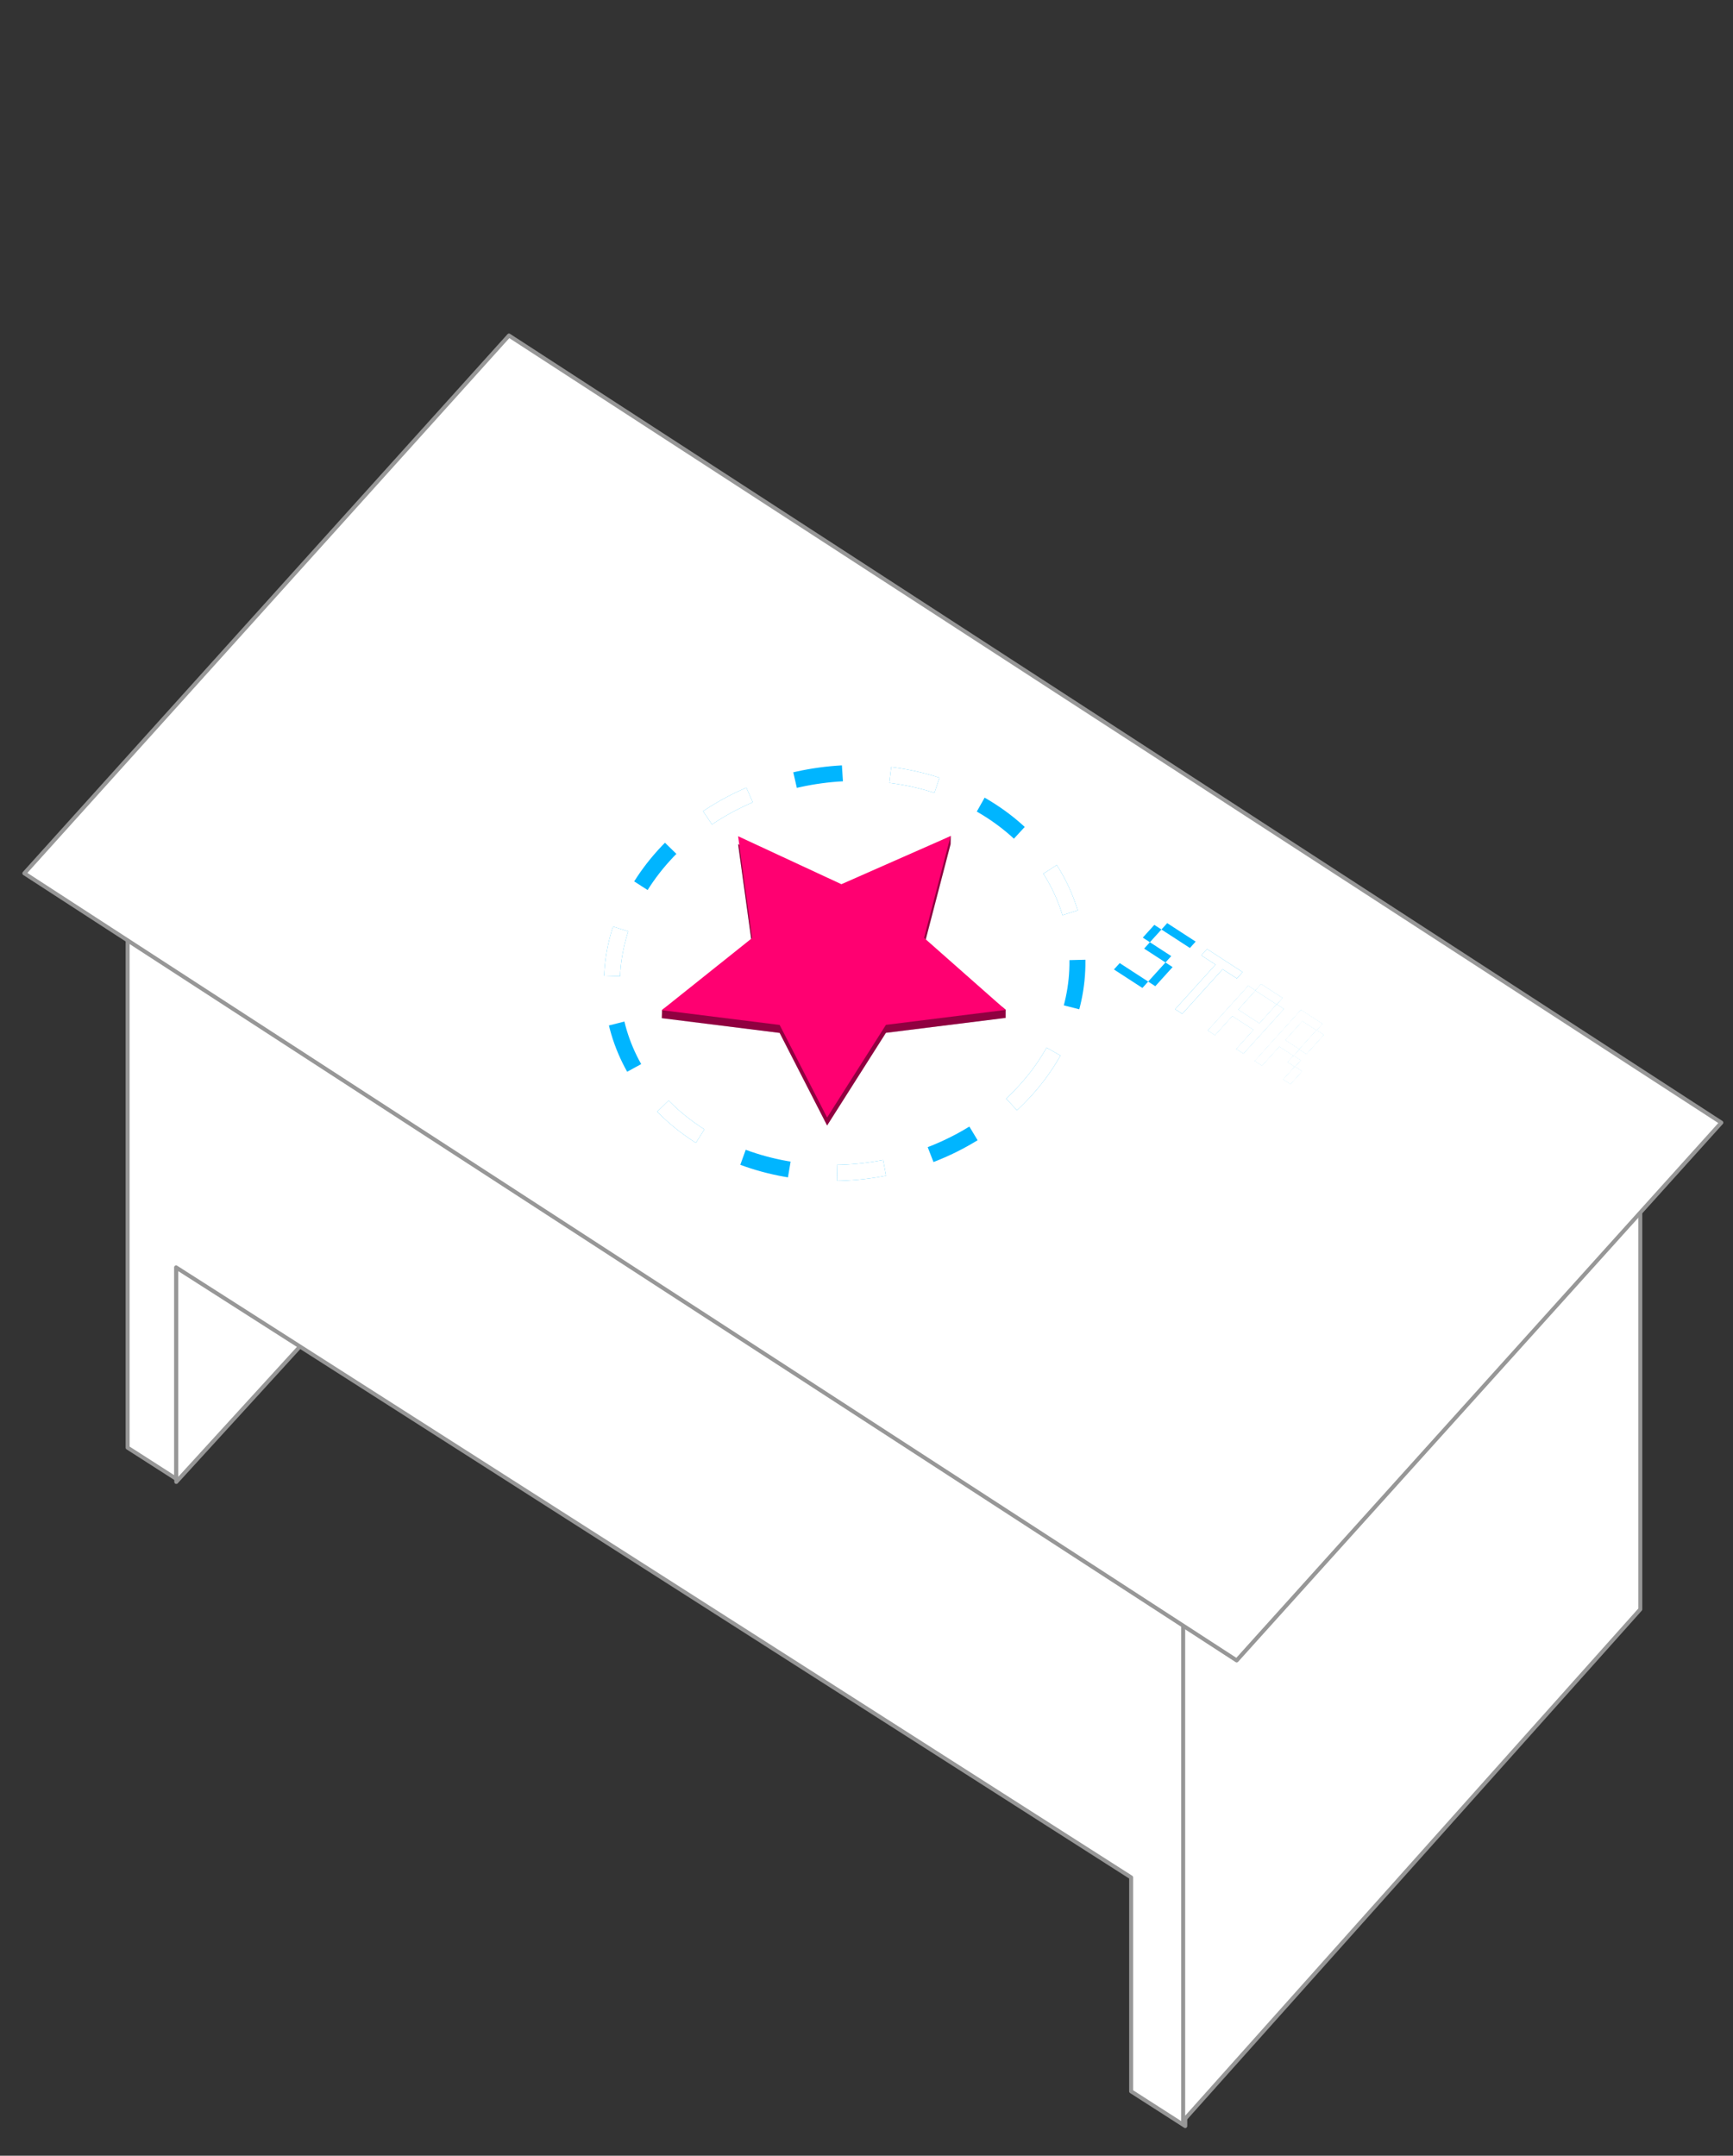<?xml version="1.0" encoding="UTF-8" standalone="no"?>
<svg viewBox="0 0 217 270" version="1.1" xmlns="http://www.w3.org/2000/svg" xmlns:xlink="http://www.w3.org/1999/xlink" xmlns:sketch="http://www.bohemiancoding.com/sketch/ns">
	<rect x="0" y="0" width="217" height="270" fill="#333333" stroke="none"/>
	<style>

		@keyframes star-drop {
			0% { transform: translate(0, -100px); opacity: 0; }
			100% { transform: translate(0, 0); opacity: 1; }
		}

		.star-drop {
			animation-fill-mode: both;
			animation: star-drop 0.7s ease-out;
			animation-delay: 1s;
		}

		@keyframes fade-in {
			0% { opacity: 0; }
			100% { opacity: 1; }
		}

		.star-shadow {
			animation-fill-mode: both;
			animation: fade-in 0.7s ease-out;
			animation-delay: 1s;
		}

		@keyframes appear {
			0% { opacity: 0; }
			100% { opacity: 1; }
		}

		@keyframes hide {
			0% { opacity: 1; }
			100% { opacity: 0; }
		}

		.circle-container {
			animation-fill-mode: both;
			animation: appear 0.001s;
			animation-delay: 2.25s;
		}

		.circle-cover {
			animation-fill-mode: both;
			animation: hide 0.001s;
			animation-delay: 2.5s;
		}

		.star-text {
			animation-fill-mode: both;
			animation: appear 0.001s;
			animation-delay: 2.6s;
		}

		.tar-text {
			animation-fill-mode: both;
			animation: hide 0.001s;
			animation-delay: 2.7s;
		}

		.ar-text {
			animation-fill-mode: both;
			animation: hide 0.001s;
			animation-delay: 2.8s;
		}

		.r-text {
			animation-fill-mode: both;
			animation: hide 0.001s;
			animation-delay: 2.9s;
		}
		
		.stroked {
			stroke-width: 0.5;
		}
	</style>
    <!-- Generator: Sketch 3.4.4 (17249) - http://www.bohemiancoding.com/sketch -->
    <title>Animation</title>
    <desc>Created with Sketch.</desc>
    <defs></defs>
    <g id="Page-3" stroke="none" stroke-width="1" fill="none" fill-rule="evenodd" sketch:type="MSPage">
        <g id="Animation" sketch:type="MSArtboardGroup">
            <g id="Path-75-+-Path-72-+-Path-72" sketch:type="MSLayerGroup" transform="translate(15, 78)" stroke="#979797" class='stroked' fill="#FFFFFF" stroke-linecap="round" stroke-linejoin="round">
                <path d="M7.073,107.607 L47.466,63.373 L7.073,31.03 L7.073,107.607 Z" id="Path-75" sketch:type="MSShapeGroup"></path>
                <path d="M7.05,107.211 L0.98,103.317 L0.98,25.892 L25.7,0.815 L43.944,0.815 L133.413,58.586 L133.413,188.286 L126.637,183.938 L126.637,157.142 L7.05,80.739 L7.05,107.211 Z" id="Path-72" sketch:type="MSShapeGroup"></path>
                <path d="M133.154,63.051 L133.154,123.565 L190.39,187.642 L190.39,88.442 L133.154,63.051 Z" id="Path-72" sketch:type="MSShapeGroup" transform="translate(161.772, 125.347) scale(-1, 1) translate(-161.772, -125.347) "></path>
            </g>
            <path d="M206.901,80.224 L192.69,169.765 L11.684,169.765 L25.894,80.224 L206.901,80.224 Z" id="Rectangle-2" stroke="#979797" class='stroked' stroke-linecap="round" stroke-linejoin="round" fill="#FFFFFF" sketch:type="MSShapeGroup" transform="translate(109.292, 124.995) rotate(33) translate(-109.292, -124.995) "></path>
            <g id="Group" sketch:type="MSLayerGroup" transform="translate(68, 84)">
				<g class='circle-container'>
	                <path d="M64.769,37.857 C67.168,22.946 57.025,10.857 42.113,10.857 C27.202,10.857 13.168,22.946 10.769,37.857 C8.369,52.769 18.512,64.857 33.424,64.857 C48.336,64.857 62.369,52.769 64.769,37.857 Z" id="Circle" class='circle' stroke="#00B5FF" stroke-width="2" stroke-dasharray="6" sketch:type="MSShapeGroup" transform="translate(37.769, 37.857) rotate(33) translate(-37.769, -37.857) "></path>
	                <path d="M64.769,37.857 C67.168,22.946 57.025,10.857 42.113,10.857 C27.202,10.857 13.168,22.946 10.769,37.857 C8.369,52.769 18.512,64.857 33.424,64.857 C48.336,64.857 62.369,52.769 64.769,37.857 Z" id="CircleCover" class='circle-cover' stroke="#FFFFFF" stroke-width="2" stroke-dasharray="6,18" sketch:type="MSShapeGroup" transform="translate(37.769, 37.857) rotate(33) translate(-37.769, -37.857) "></path>
				</g>
                <path d="M22.607,55.368 L27.177,41.623 L18.757,31.889 L32.88,29.884 L41.064,17.379 L45.223,29.884 L58.701,31.889 L47.149,41.623 L47.294,55.368 L35.995,48.879 L22.607,55.368 Z" id="StarShadow" class='star-shadow' fill="#DBDBDB" sketch:type="MSShapeGroup" transform="translate(38.729, 36.373) rotate(33) translate(-38.729, -36.373) "></path>
                <g class='star-drop'>
					<g id="Star" transform="translate(11, 8)" sketch:type="MSShapeGroup">
                    <path d="M11.841,47.437 L11.315,46.559 L16.41,33.692 L7.99,23.958 L22.113,21.953 L29.763,8.591 L30.297,9.448 L34.457,21.953 L47.377,23.092 L47.935,23.958 L36.382,33.692 L36.528,47.437 L25.228,40.948 L11.841,47.437 Z" id="Star-1" fill="#900040" transform="translate(27.962, 28.014) rotate(33) translate(-27.962, -28.014) "></path>
                    <path d="M11.607,46.368 L16.177,32.623 L7.757,22.889 L21.88,20.884 L30.064,8.379 L34.223,20.884 L47.701,22.889 L36.149,32.623 L36.294,46.368 L24.995,39.879 L11.607,46.368 Z" id="Star-1" fill="#FF0071" transform="translate(27.729, 27.373) rotate(33) translate(-27.729, -27.373) "></path>
                	</g>
				</g>
				<g class='star-text-container'>
	                <path d="M74.077,36.879 L75.139,36.879 L74.968,37.941 L73.906,37.941 L74.077,36.879 Z M75.139,36.879 L76.202,36.879 L76.031,37.941 L74.968,37.941 L75.139,36.879 Z M76.202,36.879 L77.264,36.879 L77.093,37.941 L76.031,37.941 L76.202,36.879 Z M77.264,36.879 L78.327,36.879 L78.156,37.941 L77.093,37.941 L77.264,36.879 Z M72.843,37.941 L73.906,37.941 L73.735,39.004 L72.672,39.004 L72.843,37.941 Z M72.672,39.004 L73.735,39.004 L73.564,40.066 L72.501,40.066 L72.672,39.004 Z M73.564,40.066 L74.626,40.066 L74.455,41.129 L73.393,41.129 L73.564,40.066 Z M74.626,40.066 L75.689,40.066 L75.518,41.129 L74.455,41.129 L74.626,40.066 Z M75.689,40.066 L76.751,40.066 L76.58,41.129 L75.518,41.129 L75.689,40.066 Z M76.58,41.129 L77.643,41.129 L77.472,42.191 L76.409,42.191 L76.58,41.129 Z M76.409,42.191 L77.472,42.191 L77.301,43.254 L76.238,43.254 L76.409,42.191 Z M76.238,43.254 L77.301,43.254 L77.13,44.316 L76.067,44.316 L76.238,43.254 Z M71.817,44.316 L72.88,44.316 L72.709,45.379 L71.646,45.379 L71.817,44.316 Z M72.88,44.316 L73.942,44.316 L73.771,45.379 L72.709,45.379 L72.88,44.316 Z M73.942,44.316 L75.005,44.316 L74.834,45.379 L73.771,45.379 L73.942,44.316 Z M75.005,44.316 L76.067,44.316 L75.896,45.379 L74.834,45.379 L75.005,44.316 Z M80.027,36.879 L81.089,36.879 L80.918,37.941 L79.856,37.941 L80.027,36.879 Z M81.089,36.879 L82.152,36.879 L81.981,37.941 L80.918,37.941 L81.089,36.879 Z M82.152,36.879 L83.214,36.879 L83.043,37.941 L81.981,37.941 L82.152,36.879 Z M83.214,36.879 L84.277,36.879 L84.106,37.941 L83.043,37.941 L83.214,36.879 Z M84.277,36.879 L85.339,36.879 L85.168,37.941 L84.106,37.941 L84.277,36.879 Z M81.981,37.941 L83.043,37.941 L82.872,39.004 L81.81,39.004 L81.981,37.941 Z M81.81,39.004 L82.872,39.004 L82.701,40.066 L81.639,40.066 L81.81,39.004 Z M81.639,40.066 L82.701,40.066 L82.53,41.129 L81.468,41.129 L81.639,40.066 Z M81.468,41.129 L82.53,41.129 L82.359,42.191 L81.297,42.191 L81.468,41.129 Z M81.297,42.191 L82.359,42.191 L82.188,43.254 L81.126,43.254 L81.297,42.191 Z M81.126,43.254 L82.188,43.254 L82.017,44.316 L80.955,44.316 L81.126,43.254 Z M80.955,44.316 L82.017,44.316 L81.846,45.379 L80.784,45.379 L80.955,44.316 Z M88.102,36.879 L89.164,36.879 L88.993,37.941 L87.931,37.941 L88.102,36.879 Z M89.164,36.879 L90.227,36.879 L90.056,37.941 L88.993,37.941 L89.164,36.879 Z M90.227,36.879 L91.289,36.879 L91.118,37.941 L90.056,37.941 L90.227,36.879 Z M86.868,37.941 L87.931,37.941 L87.76,39.004 L86.697,39.004 L86.868,37.941 Z M91.118,37.941 L92.181,37.941 L92.01,39.004 L90.947,39.004 L91.118,37.941 Z M86.697,39.004 L87.76,39.004 L87.589,40.066 L86.526,40.066 L86.697,39.004 Z M90.947,39.004 L92.01,39.004 L91.839,40.066 L90.776,40.066 L90.947,39.004 Z M86.526,40.066 L87.589,40.066 L87.418,41.129 L86.355,41.129 L86.526,40.066 Z M90.776,40.066 L91.839,40.066 L91.668,41.129 L90.605,41.129 L90.776,40.066 Z M86.355,41.129 L87.418,41.129 L87.247,42.191 L86.184,42.191 L86.355,41.129 Z M87.418,41.129 L88.48,41.129 L88.309,42.191 L87.247,42.191 L87.418,41.129 Z M88.48,41.129 L89.543,41.129 L89.372,42.191 L88.309,42.191 L88.48,41.129 Z M89.543,41.129 L90.605,41.129 L90.434,42.191 L89.372,42.191 L89.543,41.129 Z M90.605,41.129 L91.668,41.129 L91.497,42.191 L90.434,42.191 L90.605,41.129 Z M86.184,42.191 L87.247,42.191 L87.076,43.254 L86.013,43.254 L86.184,42.191 Z M90.434,42.191 L91.497,42.191 L91.326,43.254 L90.263,43.254 L90.434,42.191 Z M86.013,43.254 L87.076,43.254 L86.905,44.316 L85.842,44.316 L86.013,43.254 Z M90.263,43.254 L91.326,43.254 L91.155,44.316 L90.092,44.316 L90.263,43.254 Z M85.842,44.316 L86.905,44.316 L86.734,45.379 L85.671,45.379 L85.842,44.316 Z M90.092,44.316 L91.155,44.316 L90.984,45.379 L89.921,45.379 L90.092,44.316 Z M94.052,36.879 L95.114,36.879 L94.943,37.941 L93.881,37.941 L94.052,36.879 Z M95.114,36.879 L96.177,36.879 L96.006,37.941 L94.943,37.941 L95.114,36.879 Z M96.177,36.879 L97.239,36.879 L97.068,37.941 L96.006,37.941 L96.177,36.879 Z M93.881,37.941 L94.943,37.941 L94.772,39.004 L93.71,39.004 L93.881,37.941 Z M97.068,37.941 L98.131,37.941 L97.96,39.004 L96.897,39.004 L97.068,37.941 Z M93.71,39.004 L94.772,39.004 L94.601,40.066 L93.539,40.066 L93.71,39.004 Z M96.897,39.004 L97.96,39.004 L97.789,40.066 L96.726,40.066 L96.897,39.004 Z M93.539,40.066 L94.601,40.066 L94.43,41.129 L93.368,41.129 L93.539,40.066 Z M96.726,40.066 L97.789,40.066 L97.618,41.129 L96.555,41.129 L96.726,40.066 Z M93.368,41.129 L94.43,41.129 L94.259,42.191 L93.197,42.191 L93.368,41.129 Z M94.43,41.129 L95.493,41.129 L95.322,42.191 L94.259,42.191 L94.43,41.129 Z M95.493,41.129 L96.555,41.129 L96.384,42.191 L95.322,42.191 L95.493,41.129 Z M93.197,42.191 L94.259,42.191 L94.088,43.254 L93.026,43.254 L93.197,42.191 Z M96.384,42.191 L97.447,42.191 L97.276,43.254 L96.213,43.254 L96.384,42.191 Z M93.026,43.254 L94.088,43.254 L93.917,44.316 L92.855,44.316 L93.026,43.254 Z M97.276,43.254 L98.338,43.254 L98.167,44.316 L97.105,44.316 L97.276,43.254 Z M92.855,44.316 L93.917,44.316 L93.746,45.379 L92.684,45.379 L92.855,44.316 Z M97.105,44.316 L98.167,44.316 L97.996,45.379 L96.934,45.379 L97.105,44.316 Z" class="star-text" fill="#00B5FF" sketch:type="MSShapeGroup" transform="translate(84.992, 41.129) rotate(33) translate(-84.992, -41.129) "></path>
	                <path d="M79.364,39.114 L80.427,39.114 L80.256,40.177 L79.193,40.177 L79.364,39.114 Z M80.427,39.114 L81.489,39.114 L81.318,40.177 L80.256,40.177 L80.427,39.114 Z M81.489,39.114 L82.552,39.114 L82.381,40.177 L81.318,40.177 L81.489,39.114 Z M82.552,39.114 L83.614,39.114 L83.443,40.177 L82.381,40.177 L82.552,39.114 Z M83.614,39.114 L84.677,39.114 L84.506,40.177 L83.443,40.177 L83.614,39.114 Z M81.318,40.177 L82.381,40.177 L82.21,41.239 L81.147,41.239 L81.318,40.177 Z M81.147,41.239 L82.21,41.239 L82.039,42.302 L80.976,42.302 L81.147,41.239 Z M80.976,42.302 L82.039,42.302 L81.868,43.364 L80.805,43.364 L80.976,42.302 Z M80.805,43.364 L81.868,43.364 L81.697,44.427 L80.635,44.427 L80.805,43.364 Z M80.635,44.427 L81.697,44.427 L81.526,45.489 L80.464,45.489 L80.635,44.427 Z M80.464,45.489 L81.526,45.489 L81.355,46.552 L80.293,46.552 L80.464,45.489 Z M80.293,46.552 L81.355,46.552 L81.184,47.614 L80.122,47.614 L80.293,46.552 Z M87.439,39.114 L88.502,39.114 L88.331,40.177 L87.268,40.177 L87.439,39.114 Z M88.502,39.114 L89.564,39.114 L89.393,40.177 L88.331,40.177 L88.502,39.114 Z M89.564,39.114 L90.627,39.114 L90.456,40.177 L89.393,40.177 L89.564,39.114 Z M86.206,40.177 L87.268,40.177 L87.097,41.239 L86.035,41.239 L86.206,40.177 Z M90.456,40.177 L91.518,40.177 L91.347,41.239 L90.285,41.239 L90.456,40.177 Z M86.035,41.239 L87.097,41.239 L86.926,42.302 L85.864,42.302 L86.035,41.239 Z M90.285,41.239 L91.347,41.239 L91.176,42.302 L90.114,42.302 L90.285,41.239 Z M85.864,42.302 L86.926,42.302 L86.755,43.364 L85.693,43.364 L85.864,42.302 Z M90.114,42.302 L91.176,42.302 L91.005,43.364 L89.943,43.364 L90.114,42.302 Z M85.693,43.364 L86.755,43.364 L86.585,44.427 L85.522,44.427 L85.693,43.364 Z M86.755,43.364 L87.818,43.364 L87.647,44.427 L86.585,44.427 L86.755,43.364 Z M87.818,43.364 L88.88,43.364 L88.71,44.427 L87.647,44.427 L87.818,43.364 Z M88.88,43.364 L89.943,43.364 L89.772,44.427 L88.71,44.427 L88.88,43.364 Z M89.943,43.364 L91.005,43.364 L90.835,44.427 L89.772,44.427 L89.943,43.364 Z M85.522,44.427 L86.585,44.427 L86.414,45.489 L85.351,45.489 L85.522,44.427 Z M89.772,44.427 L90.835,44.427 L90.664,45.489 L89.601,45.489 L89.772,44.427 Z M85.351,45.489 L86.414,45.489 L86.243,46.552 L85.18,46.552 L85.351,45.489 Z M89.601,45.489 L90.664,45.489 L90.493,46.552 L89.43,46.552 L89.601,45.489 Z M85.18,46.552 L86.243,46.552 L86.072,47.614 L85.009,47.614 L85.18,46.552 Z M89.43,46.552 L90.493,46.552 L90.322,47.614 L89.259,47.614 L89.43,46.552 Z M93.389,39.114 L94.452,39.114 L94.281,40.177 L93.218,40.177 L93.389,39.114 Z M94.452,39.114 L95.514,39.114 L95.343,40.177 L94.281,40.177 L94.452,39.114 Z M95.514,39.114 L96.577,39.114 L96.406,40.177 L95.343,40.177 L95.514,39.114 Z M93.218,40.177 L94.281,40.177 L94.11,41.239 L93.047,41.239 L93.218,40.177 Z M96.406,40.177 L97.468,40.177 L97.297,41.239 L96.235,41.239 L96.406,40.177 Z M93.047,41.239 L94.11,41.239 L93.939,42.302 L92.876,42.302 L93.047,41.239 Z M96.235,41.239 L97.297,41.239 L97.126,42.302 L96.064,42.302 L96.235,41.239 Z M92.876,42.302 L93.939,42.302 L93.768,43.364 L92.705,43.364 L92.876,42.302 Z M96.064,42.302 L97.126,42.302 L96.955,43.364 L95.893,43.364 L96.064,42.302 Z M92.705,43.364 L93.768,43.364 L93.597,44.427 L92.535,44.427 L92.705,43.364 Z M93.768,43.364 L94.83,43.364 L94.66,44.427 L93.597,44.427 L93.768,43.364 Z M94.83,43.364 L95.893,43.364 L95.722,44.427 L94.66,44.427 L94.83,43.364 Z M92.535,44.427 L93.597,44.427 L93.426,45.489 L92.364,45.489 L92.535,44.427 Z M95.722,44.427 L96.785,44.427 L96.614,45.489 L95.551,45.489 L95.722,44.427 Z M92.364,45.489 L93.426,45.489 L93.255,46.552 L92.193,46.552 L92.364,45.489 Z M96.614,45.489 L97.676,45.489 L97.505,46.552 L96.443,46.552 L96.614,45.489 Z M92.193,46.552 L93.255,46.552 L93.084,47.614 L92.022,47.614 L92.193,46.552 Z M96.443,46.552 L97.505,46.552 L97.334,47.614 L96.272,47.614 L96.443,46.552 Z" class="tar-text" fill="#ffffff" sketch:type="MSShapeGroup" transform="translate(88.435, 43.364) rotate(33) translate(-88.435, -43.364) "></path>
	                <path d="M86.97,40.698 L88.033,40.698 L87.862,41.76 L86.799,41.76 L86.97,40.698 Z M88.033,40.698 L89.095,40.698 L88.924,41.76 L87.862,41.76 L88.033,40.698 Z M89.095,40.698 L90.158,40.698 L89.987,41.76 L88.924,41.76 L89.095,40.698 Z M85.737,41.76 L86.799,41.76 L86.628,42.823 L85.566,42.823 L85.737,41.76 Z M89.987,41.76 L91.049,41.76 L90.878,42.823 L89.816,42.823 L89.987,41.76 Z M85.566,42.823 L86.628,42.823 L86.457,43.885 L85.395,43.885 L85.566,42.823 Z M89.816,42.823 L90.878,42.823 L90.707,43.885 L89.645,43.885 L89.816,42.823 Z M85.395,43.885 L86.457,43.885 L86.286,44.948 L85.224,44.948 L85.395,43.885 Z M89.645,43.885 L90.707,43.885 L90.536,44.948 L89.474,44.948 L89.645,43.885 Z M85.224,44.948 L86.286,44.948 L86.115,46.01 L85.053,46.01 L85.224,44.948 Z M86.286,44.948 L87.349,44.948 L87.178,46.01 L86.115,46.01 L86.286,44.948 Z M87.349,44.948 L88.411,44.948 L88.24,46.01 L87.178,46.01 L87.349,44.948 Z M88.411,44.948 L89.474,44.948 L89.303,46.01 L88.24,46.01 L88.411,44.948 Z M89.474,44.948 L90.536,44.948 L90.365,46.01 L89.303,46.01 L89.474,44.948 Z M85.053,46.01 L86.115,46.01 L85.944,47.073 L84.882,47.073 L85.053,46.01 Z M89.303,46.01 L90.365,46.01 L90.194,47.073 L89.132,47.073 L89.303,46.01 Z M84.882,47.073 L85.944,47.073 L85.773,48.135 L84.711,48.135 L84.882,47.073 Z M89.132,47.073 L90.194,47.073 L90.023,48.135 L88.961,48.135 L89.132,47.073 Z M84.711,48.135 L85.773,48.135 L85.602,49.198 L84.54,49.198 L84.711,48.135 Z M88.961,48.135 L90.023,48.135 L89.852,49.198 L88.79,49.198 L88.961,48.135 Z M92.92,40.698 L93.983,40.698 L93.812,41.76 L92.749,41.76 L92.92,40.698 Z M93.983,40.698 L95.045,40.698 L94.874,41.76 L93.812,41.76 L93.983,40.698 Z M95.045,40.698 L96.108,40.698 L95.937,41.76 L94.874,41.76 L95.045,40.698 Z M92.749,41.76 L93.812,41.76 L93.641,42.823 L92.578,42.823 L92.749,41.76 Z M95.937,41.76 L96.999,41.76 L96.828,42.823 L95.766,42.823 L95.937,41.76 Z M92.578,42.823 L93.641,42.823 L93.47,43.885 L92.407,43.885 L92.578,42.823 Z M95.766,42.823 L96.828,42.823 L96.657,43.885 L95.595,43.885 L95.766,42.823 Z M92.407,43.885 L93.47,43.885 L93.299,44.948 L92.236,44.948 L92.407,43.885 Z M95.595,43.885 L96.657,43.885 L96.486,44.948 L95.424,44.948 L95.595,43.885 Z M92.236,44.948 L93.299,44.948 L93.128,46.01 L92.065,46.01 L92.236,44.948 Z M93.299,44.948 L94.361,44.948 L94.19,46.01 L93.128,46.01 L93.299,44.948 Z M94.361,44.948 L95.424,44.948 L95.253,46.01 L94.19,46.01 L94.361,44.948 Z M92.065,46.01 L93.128,46.01 L92.957,47.073 L91.894,47.073 L92.065,46.01 Z M95.253,46.01 L96.315,46.01 L96.144,47.073 L95.082,47.073 L95.253,46.01 Z M91.894,47.073 L92.957,47.073 L92.786,48.135 L91.723,48.135 L91.894,47.073 Z M96.144,47.073 L97.207,47.073 L97.036,48.135 L95.973,48.135 L96.144,47.073 Z M91.723,48.135 L92.786,48.135 L92.615,49.198 L91.552,49.198 L91.723,48.135 Z M95.973,48.135 L97.036,48.135 L96.865,49.198 L95.802,49.198 L95.973,48.135 Z" class="ar-text" fill="#ffffff" sketch:type="MSShapeGroup" transform="translate(90.873, 44.948) rotate(33) translate(-90.873, -44.948) "></path>
	                <path d="M92.355,42.607 L93.417,42.607 L93.246,43.67 L92.184,43.67 L92.355,42.607 Z M93.417,42.607 L94.48,42.607 L94.309,43.67 L93.246,43.67 L93.417,42.607 Z M94.48,42.607 L95.542,42.607 L95.371,43.67 L94.309,43.67 L94.48,42.607 Z M92.184,43.67 L93.246,43.67 L93.075,44.732 L92.013,44.732 L92.184,43.67 Z M95.371,43.67 L96.434,43.67 L96.263,44.732 L95.2,44.732 L95.371,43.67 Z M92.013,44.732 L93.075,44.732 L92.904,45.795 L91.842,45.795 L92.013,44.732 Z M95.2,44.732 L96.263,44.732 L96.092,45.795 L95.029,45.795 L95.2,44.732 Z M91.842,45.795 L92.904,45.795 L92.733,46.857 L91.671,46.857 L91.842,45.795 Z M95.029,45.795 L96.092,45.795 L95.921,46.857 L94.858,46.857 L95.029,45.795 Z M91.671,46.857 L92.733,46.857 L92.562,47.92 L91.5,47.92 L91.671,46.857 Z M92.733,46.857 L93.796,46.857 L93.625,47.92 L92.562,47.92 L92.733,46.857 Z M93.796,46.857 L94.858,46.857 L94.687,47.92 L93.625,47.92 L93.796,46.857 Z M91.5,47.92 L92.562,47.92 L92.391,48.982 L91.329,48.982 L91.5,47.92 Z M94.687,47.92 L95.75,47.92 L95.579,48.982 L94.516,48.982 L94.687,47.92 Z M91.329,48.982 L92.391,48.982 L92.22,50.045 L91.158,50.045 L91.329,48.982 Z M95.579,48.982 L96.641,48.982 L96.47,50.045 L95.408,50.045 L95.579,48.982 Z M91.158,50.045 L92.22,50.045 L92.049,51.107 L90.987,51.107 L91.158,50.045 Z M95.408,50.045 L96.47,50.045 L96.299,51.107 L95.237,51.107 L95.408,50.045 Z" class="r-text" fill="#ffffff" sketch:type="MSShapeGroup" transform="translate(93.814, 46.857) rotate(33) translate(-93.814, -46.857) "></path>
				</g>
            </g>
        </g>
    </g>
</svg>